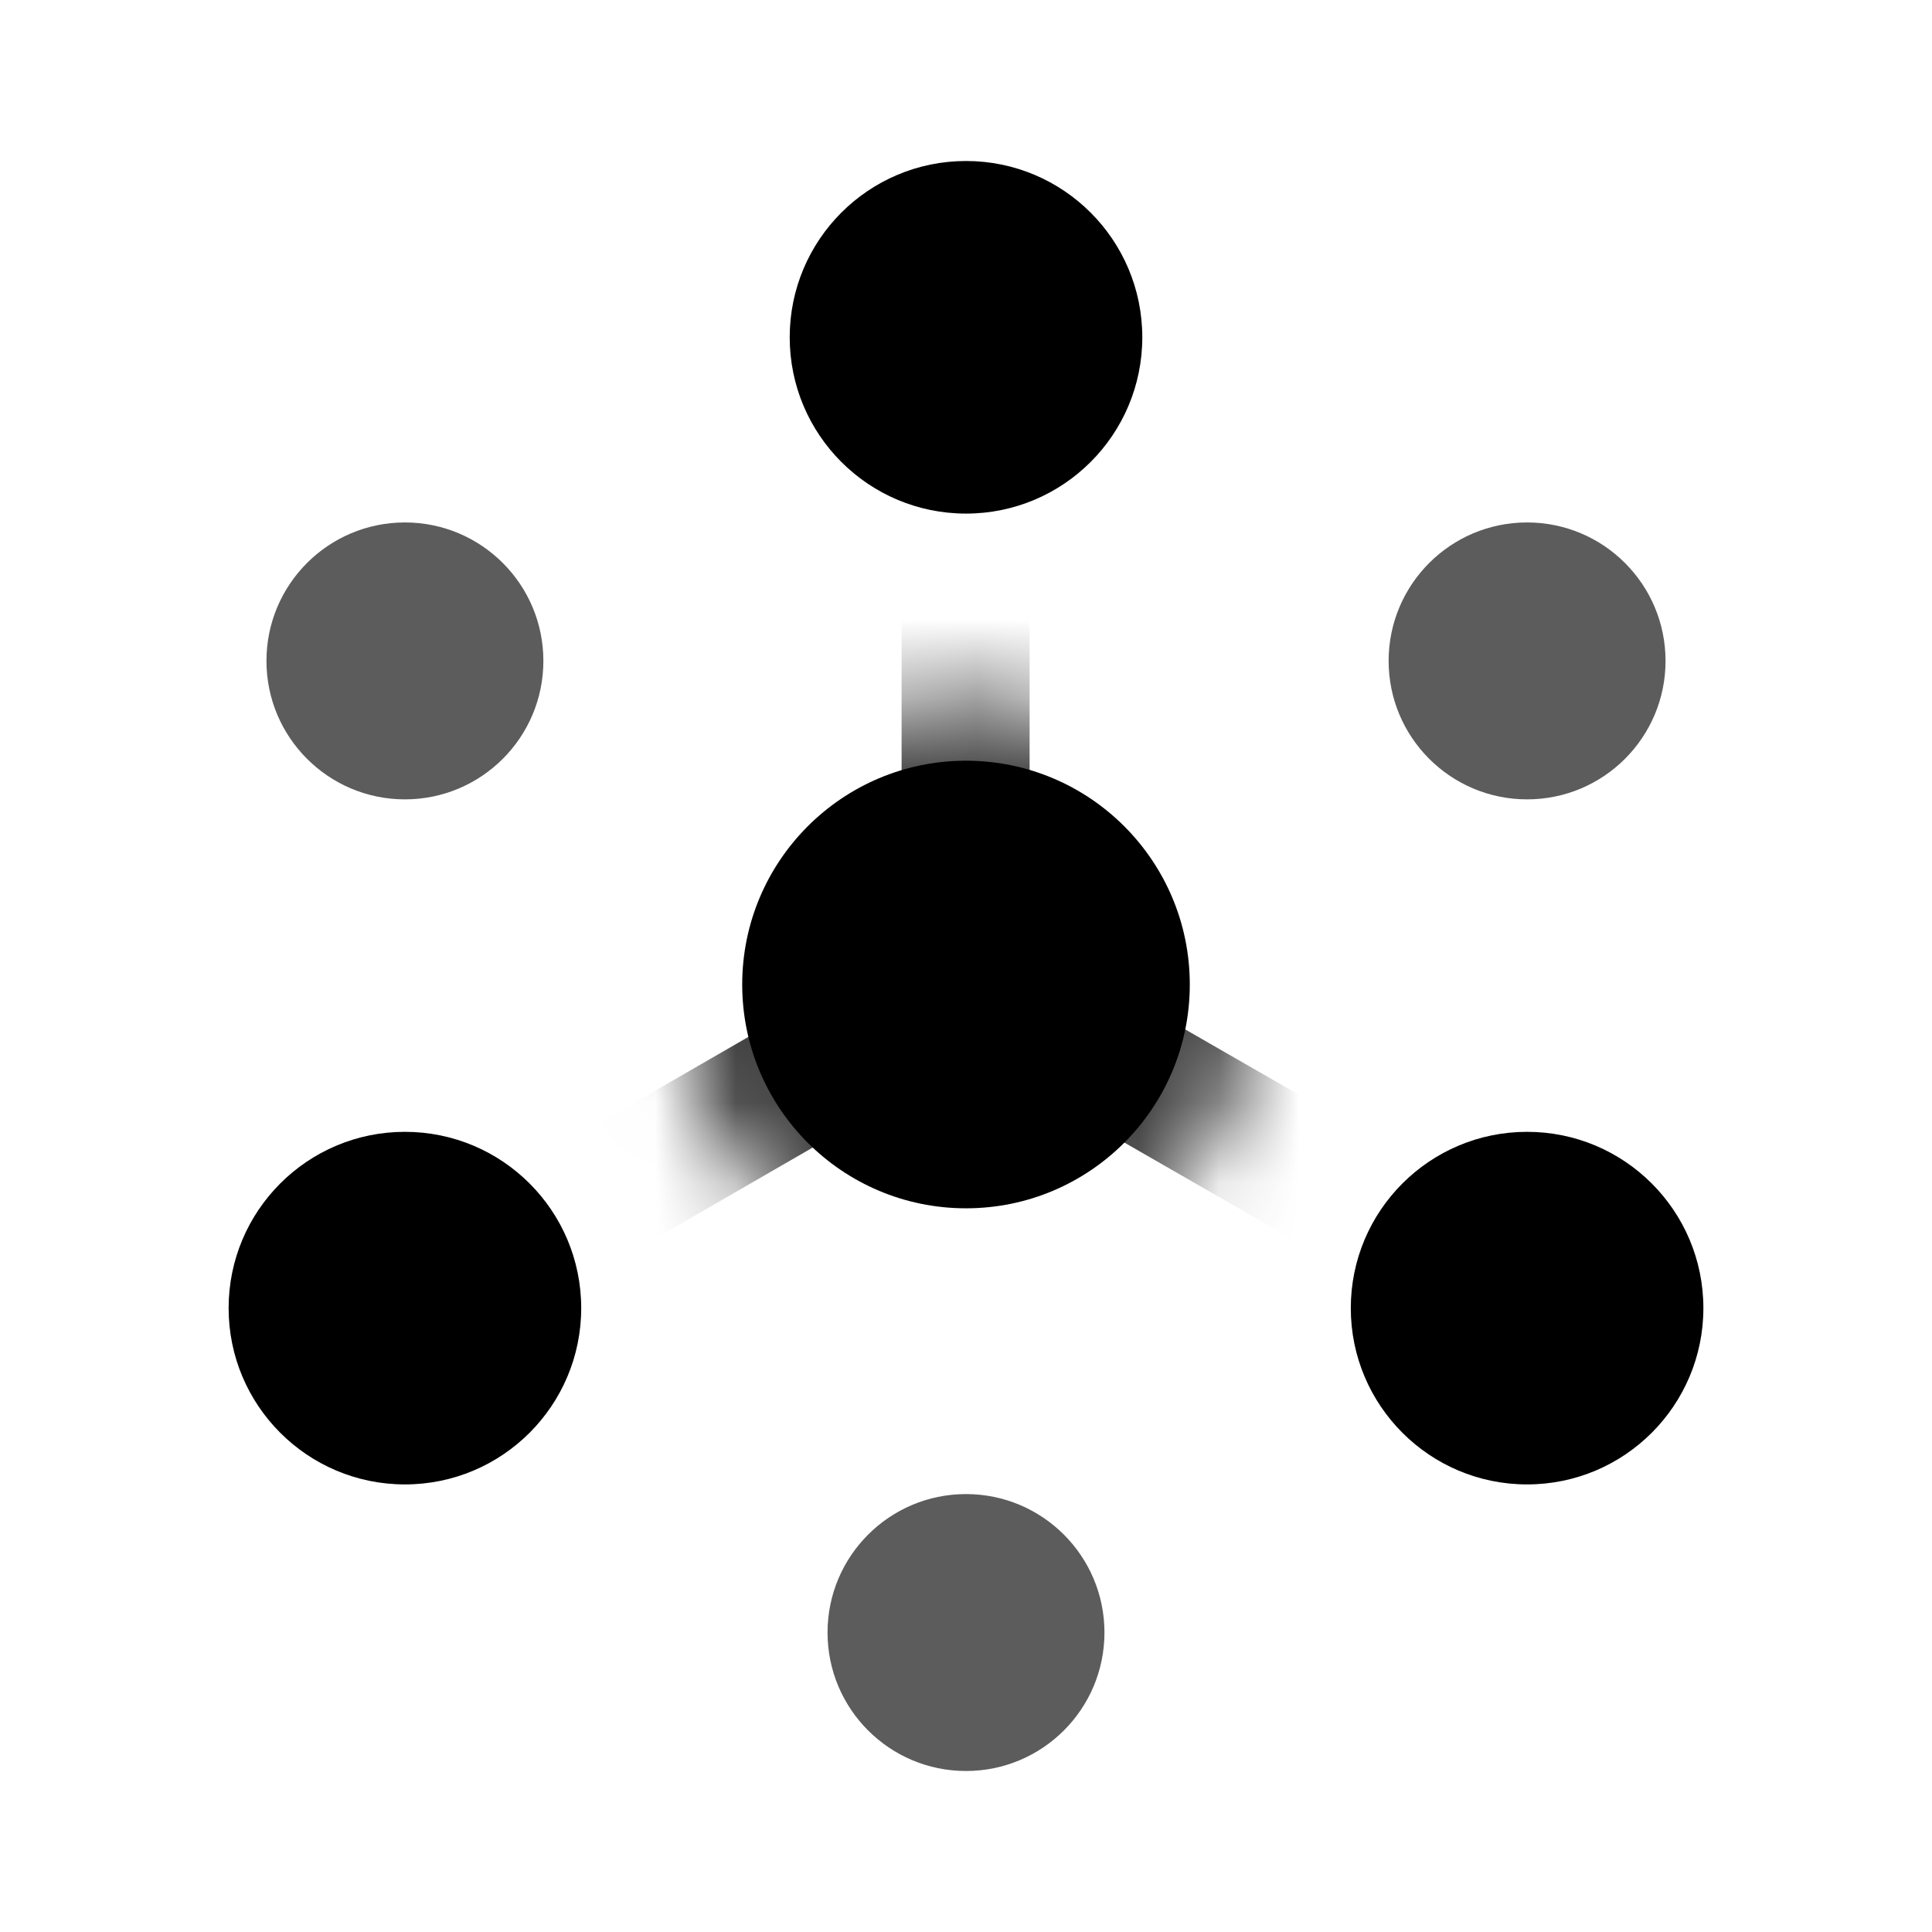 <!DOCTYPE svg PUBLIC "-//W3C//DTD SVG 1.1//EN" "http://www.w3.org/Graphics/SVG/1.1/DTD/svg11.dtd">
<!-- Uploaded to: SVG Repo, www.svgrepo.com, Transformed by: SVG Repo Mixer Tools -->
<svg width="800px" height="800px" viewBox="0 0 24 24" xmlns="http://www.w3.org/2000/svg" xmlns:xlink="http://www.w3.org/1999/xlink" fill="#000000">
<g id="SVGRepo_bgCarrier" stroke-width="0"/>
<g id="SVGRepo_tracerCarrier" stroke-linecap="round" stroke-linejoin="round"/>
<g id="SVGRepo_iconCarrier"> <defs> <style>.cls-1{filter:url(#luminosity-noclip);}.cls-2{fill:#5c5c5c;}.cls-3{mask:url(#mask);}.cls-4{fill:#404040;}.cls-5{fill:#000000;}</style> <filter id="luminosity-noclip" x="4.64" y="4.19" width="14.73" height="12.76" filterUnits="userSpaceOnUse" color-interpolation-filters="sRGB"> <feFlood flood-color="#ffffff" result="bg"/> <feBlend in="SourceGraphic" in2="bg"/> </filter> <mask id="mask" x="4.64" y="4.19" width="14.73" height="12.76" maskUnits="userSpaceOnUse"> <circle class="cls-1" cx="12" cy="12.23" r="3.58"/> </mask> </defs> <title>Icon_24px_Pub-Sub_Color</title> <g data-name="Product Icons"> <circle class="cls-2" cx="18.97" cy="8.21" r="1.72"/> <circle class="cls-2" cx="5.03" cy="8.21" r="1.72"/> <circle class="cls-2" cx="12" cy="20.28" r="1.72"/> <g class="cls-3"> <rect class="cls-4" x="14.69" y="10.22" width="1.59" height="8.04" transform="matrix(0.5, -0.87, 0.87, 0.5, -4.59, 20.53)"/> <rect class="cls-4" x="4.49" y="13.45" width="8.04" height="1.59" transform="translate(-5.98 6.17) rotate(-30)"/> <rect class="cls-4" x="11.2" y="4.19" width="1.59" height="8.04"/> </g> <circle class="cls-5" cx="12" cy="12.23" r="2.78"/> <circle class="cls-5" cx="5.03" cy="16.25" r="2.19"/> <circle class="cls-5" cx="18.97" cy="16.25" r="2.19"/> <circle class="cls-5" cx="12" cy="4.19" r="2.19"/> </g> </g>
</svg>